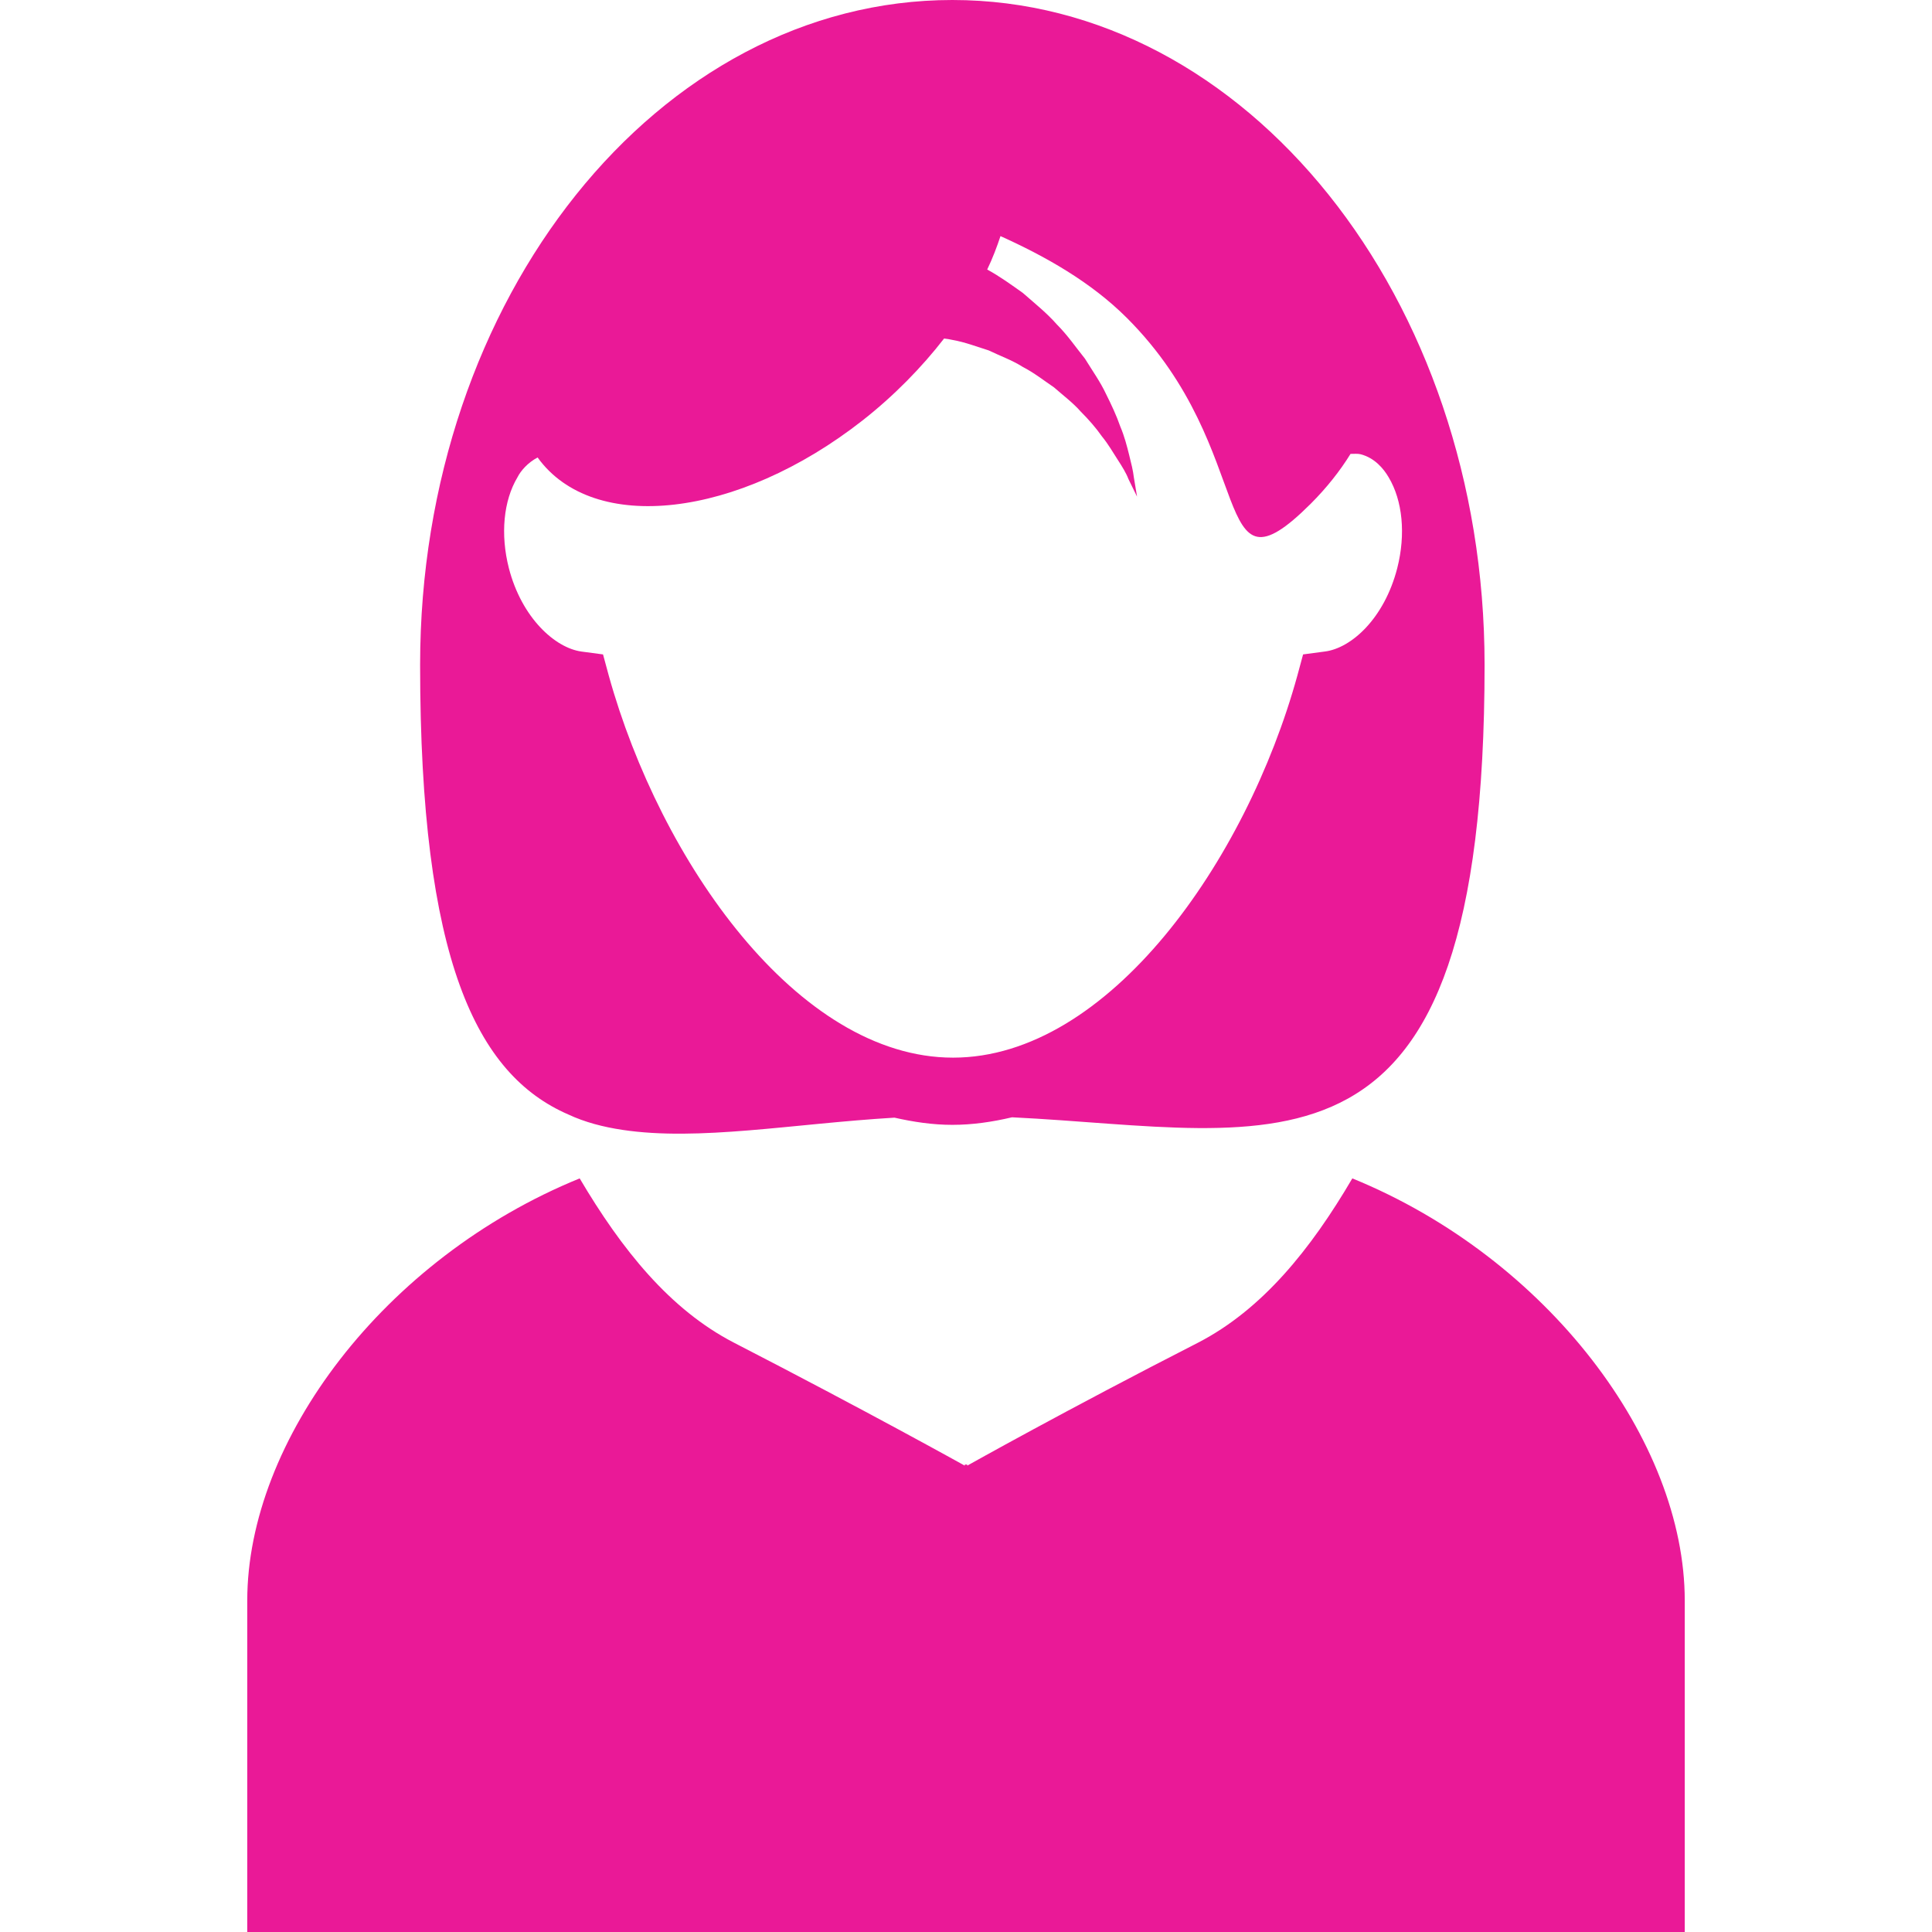 <?xml version="1.0" standalone="no"?>
<svg xmlns="http://www.w3.org/2000/svg" version="1.1" xmlns:xlink="http://www.w3.org/1999/xlink" width="512" height="512" x="0" y="0" viewBox="0 0 537.6 537.6" style="enable-background:new 0 0 512 512" xml:space="preserve" class=""><g><path d="M173.2 314.4c21.3 3.199 47.3-1.701 75.7-3.4 5.3 1.199 10.6 2 16.1 2 5.6 0 11.1-.801 16.6-2.1 73.9 3.6 131.5 24.5 131.5-125.9C413.1 82.9 346.8 0 265 0S116.9 82.9 116.9 185c0 82.1 15.7 114 41.2 125.1 4.7 2.2 9.8 3.5 15.1 4.3zm-23.6-187.1c15.5 21.5 55.7 16.9 90.4-10.3 8.8-6.9 16.5-14.8 22.7-22.8.8.1 1.6.2 2.4.4 3.4.6 6.5 1.8 10 2.9 3.101 1.5 6.5 2.7 9.5 4.6 3.101 1.6 5.9 3.8 8.7 5.7 2.5 2.2 5.3 4.3 7.4 6.7 2.199 2.2 4.3 4.6 5.899 6.9 1.8 2.2 3.101 4.5 4.4 6.5s2.399 3.8 3 5.4c1.5 3.1 2.399 4.9 2.399 4.9s-.3-1.9-.899-5.4c-.2-1.8-.7-3.8-1.3-6.2-.601-2.4-1.301-5.2-2.5-8-1-2.9-2.4-5.9-4-9.1-1.5-3.2-3.7-6.3-5.801-9.7-2.5-3.1-4.8-6.5-7.8-9.5-2.8-3.2-6.2-5.9-9.5-8.8-3.1-2.2-6.399-4.6-9.899-6.5 1.5-3.1 2.699-6.3 3.699-9.3 12.4 5.6 25.101 12.7 35.2 22.8 37.101 37.1 22.5 80.2 51.101 51.7 4.5-4.5 8.199-9.2 11.1-13.9 1 0 2-.1 2.8.1 3.9 1 6.4 4 7.8 6.4 3.9 6.5 4.801 15.9 2.4 25.3-3.6 14-12.8 22.3-20.2 23.2l-6 .8L361 188c-14.2 51.5-52.5 106.3-95.8 106.3s-81.5-54.8-95.8-106.3l-1.6-5.9-6-.8c-7.3-1-16.6-9.3-20.2-23.2-2.4-9.4-1.5-18.8 2.4-25.3.9-1.8 2.9-4.1 5.6-5.5zM376.3 327.9c-11.6 19.799-25.1 36.5-42.9 45.699-36.8 18.8-64.199 34.2-64.199 34.2l-.101-.1v-.301l-.3.2-.3-.2v.301l-.1.1s-27.3-15.2-64.2-34.2c-17.8-9.199-31.2-25.9-42.9-45.699-54.5 22.199-92.5 72.999-92.5 117.499v92.2h400v-92.2c0-44.399-38.1-95.299-92.5-117.499z" fill="#ea1997" opacity="1" data-original="#000000"/></g></svg>